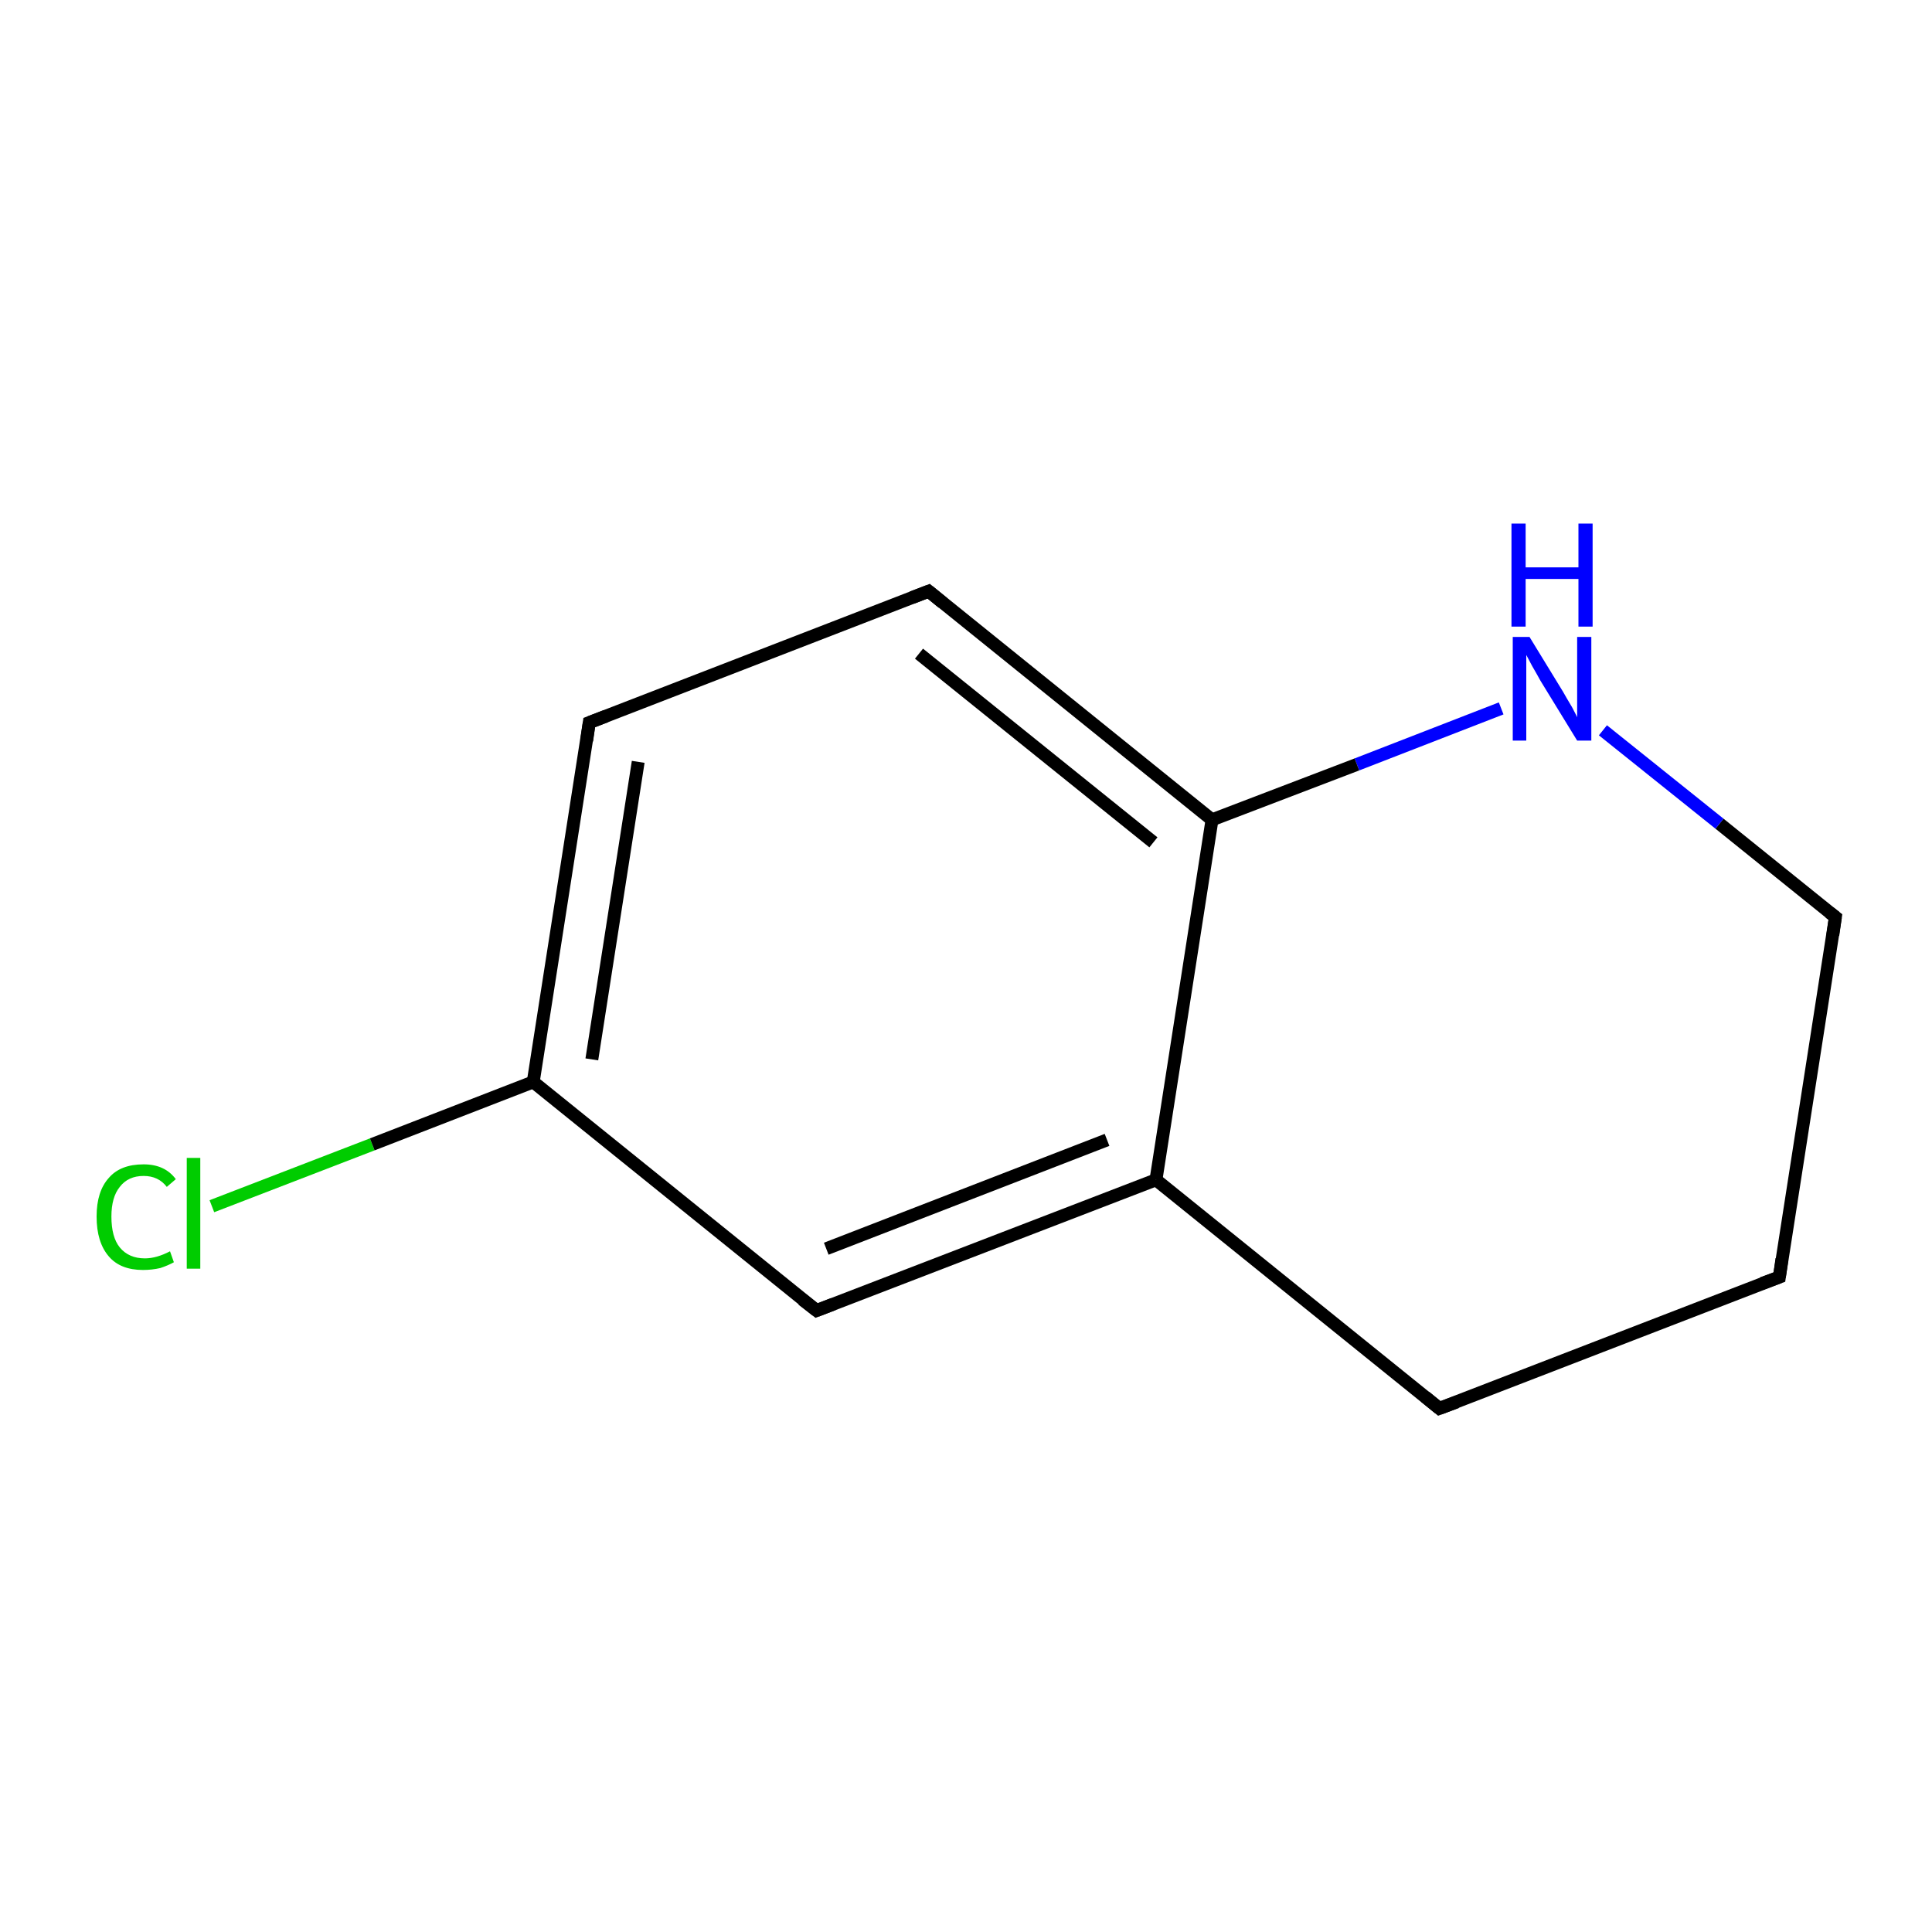 <?xml version='1.0' encoding='iso-8859-1'?>
<svg version='1.1' baseProfile='full'
              xmlns='http://www.w3.org/2000/svg'
                      xmlns:rdkit='http://www.rdkit.org/xml'
                      xmlns:xlink='http://www.w3.org/1999/xlink'
                  xml:space='preserve'
width='300px' height='300px' viewBox='0 0 300 300'>
<!-- END OF HEADER -->
<rect style='opacity:1.0;fill:#FFFFFF;stroke:none' width='300.0' height='300.0' x='0.0' y='0.0'> </rect>
<path class='bond-0 atom-0 atom-1' d='M 32.9,187.3 L 57.8,177.7' style='fill:none;fill-rule:evenodd;stroke:#00CC00;stroke-width:2.0px;stroke-linecap:butt;stroke-linejoin:miter;stroke-opacity:1' />
<path class='bond-0 atom-0 atom-1' d='M 57.8,177.7 L 82.8,168.0' style='fill:none;fill-rule:evenodd;stroke:#000000;stroke-width:2.0px;stroke-linecap:butt;stroke-linejoin:miter;stroke-opacity:1' />
<path class='bond-1 atom-1 atom-2' d='M 82.8,168.0 L 91.5,112.2' style='fill:none;fill-rule:evenodd;stroke:#000000;stroke-width:2.0px;stroke-linecap:butt;stroke-linejoin:miter;stroke-opacity:1' />
<path class='bond-1 atom-1 atom-2' d='M 91.9,164.5 L 99.1,118.3' style='fill:none;fill-rule:evenodd;stroke:#000000;stroke-width:2.0px;stroke-linecap:butt;stroke-linejoin:miter;stroke-opacity:1' />
<path class='bond-2 atom-2 atom-3' d='M 91.5,112.2 L 144.2,91.8' style='fill:none;fill-rule:evenodd;stroke:#000000;stroke-width:2.0px;stroke-linecap:butt;stroke-linejoin:miter;stroke-opacity:1' />
<path class='bond-3 atom-3 atom-4' d='M 144.2,91.8 L 188.2,127.3' style='fill:none;fill-rule:evenodd;stroke:#000000;stroke-width:2.0px;stroke-linecap:butt;stroke-linejoin:miter;stroke-opacity:1' />
<path class='bond-3 atom-3 atom-4' d='M 142.7,101.5 L 179.1,130.8' style='fill:none;fill-rule:evenodd;stroke:#000000;stroke-width:2.0px;stroke-linecap:butt;stroke-linejoin:miter;stroke-opacity:1' />
<path class='bond-4 atom-4 atom-5' d='M 188.2,127.3 L 179.5,183.2' style='fill:none;fill-rule:evenodd;stroke:#000000;stroke-width:2.0px;stroke-linecap:butt;stroke-linejoin:miter;stroke-opacity:1' />
<path class='bond-5 atom-5 atom-6' d='M 179.5,183.2 L 126.8,203.5' style='fill:none;fill-rule:evenodd;stroke:#000000;stroke-width:2.0px;stroke-linecap:butt;stroke-linejoin:miter;stroke-opacity:1' />
<path class='bond-5 atom-5 atom-6' d='M 171.9,177.0 L 128.3,193.9' style='fill:none;fill-rule:evenodd;stroke:#000000;stroke-width:2.0px;stroke-linecap:butt;stroke-linejoin:miter;stroke-opacity:1' />
<path class='bond-6 atom-5 atom-7' d='M 179.5,183.2 L 223.5,218.7' style='fill:none;fill-rule:evenodd;stroke:#000000;stroke-width:2.0px;stroke-linecap:butt;stroke-linejoin:miter;stroke-opacity:1' />
<path class='bond-7 atom-7 atom-8' d='M 223.5,218.7 L 276.3,198.3' style='fill:none;fill-rule:evenodd;stroke:#000000;stroke-width:2.0px;stroke-linecap:butt;stroke-linejoin:miter;stroke-opacity:1' />
<path class='bond-8 atom-8 atom-9' d='M 276.3,198.3 L 285.0,142.4' style='fill:none;fill-rule:evenodd;stroke:#000000;stroke-width:2.0px;stroke-linecap:butt;stroke-linejoin:miter;stroke-opacity:1' />
<path class='bond-9 atom-9 atom-10' d='M 285.0,142.4 L 267.0,127.9' style='fill:none;fill-rule:evenodd;stroke:#000000;stroke-width:2.0px;stroke-linecap:butt;stroke-linejoin:miter;stroke-opacity:1' />
<path class='bond-9 atom-9 atom-10' d='M 267.0,127.9 L 248.9,113.4' style='fill:none;fill-rule:evenodd;stroke:#0000FF;stroke-width:2.0px;stroke-linecap:butt;stroke-linejoin:miter;stroke-opacity:1' />
<path class='bond-10 atom-6 atom-1' d='M 126.8,203.5 L 82.8,168.0' style='fill:none;fill-rule:evenodd;stroke:#000000;stroke-width:2.0px;stroke-linecap:butt;stroke-linejoin:miter;stroke-opacity:1' />
<path class='bond-11 atom-10 atom-4' d='M 233.1,110.0 L 210.7,118.7' style='fill:none;fill-rule:evenodd;stroke:#0000FF;stroke-width:2.0px;stroke-linecap:butt;stroke-linejoin:miter;stroke-opacity:1' />
<path class='bond-11 atom-10 atom-4' d='M 210.7,118.7 L 188.2,127.3' style='fill:none;fill-rule:evenodd;stroke:#000000;stroke-width:2.0px;stroke-linecap:butt;stroke-linejoin:miter;stroke-opacity:1' />
<path d='M 91.1,115.0 L 91.5,112.2 L 94.1,111.2' style='fill:none;stroke:#000000;stroke-width:2.0px;stroke-linecap:butt;stroke-linejoin:miter;stroke-miterlimit:10;stroke-opacity:1;' />
<path d='M 141.6,92.8 L 144.2,91.8 L 146.4,93.6' style='fill:none;stroke:#000000;stroke-width:2.0px;stroke-linecap:butt;stroke-linejoin:miter;stroke-miterlimit:10;stroke-opacity:1;' />
<path d='M 129.4,202.5 L 126.8,203.5 L 124.6,201.8' style='fill:none;stroke:#000000;stroke-width:2.0px;stroke-linecap:butt;stroke-linejoin:miter;stroke-miterlimit:10;stroke-opacity:1;' />
<path d='M 221.3,216.9 L 223.5,218.7 L 226.2,217.7' style='fill:none;stroke:#000000;stroke-width:2.0px;stroke-linecap:butt;stroke-linejoin:miter;stroke-miterlimit:10;stroke-opacity:1;' />
<path d='M 273.6,199.3 L 276.3,198.3 L 276.7,195.5' style='fill:none;stroke:#000000;stroke-width:2.0px;stroke-linecap:butt;stroke-linejoin:miter;stroke-miterlimit:10;stroke-opacity:1;' />
<path d='M 284.6,145.2 L 285.0,142.4 L 284.1,141.7' style='fill:none;stroke:#000000;stroke-width:2.0px;stroke-linecap:butt;stroke-linejoin:miter;stroke-miterlimit:10;stroke-opacity:1;' />
<path class='atom-0' d='M 15.0 188.9
Q 15.0 185.0, 16.9 182.9
Q 18.7 180.8, 22.3 180.8
Q 25.6 180.8, 27.3 183.1
L 25.9 184.3
Q 24.6 182.6, 22.3 182.6
Q 19.9 182.6, 18.6 184.3
Q 17.3 185.9, 17.3 188.9
Q 17.3 192.1, 18.6 193.7
Q 20.0 195.4, 22.5 195.4
Q 24.3 195.4, 26.4 194.3
L 27.0 196.0
Q 26.1 196.5, 24.9 196.9
Q 23.6 197.2, 22.2 197.2
Q 18.7 197.2, 16.9 195.1
Q 15.0 192.9, 15.0 188.9
' fill='#00CC00'/>
<path class='atom-0' d='M 29.0 179.8
L 31.1 179.8
L 31.1 197.0
L 29.0 197.0
L 29.0 179.8
' fill='#00CC00'/>
<path class='atom-10' d='M 237.5 98.9
L 242.7 107.4
Q 243.2 108.3, 244.1 109.8
Q 244.9 111.3, 244.9 111.4
L 244.9 98.9
L 247.1 98.9
L 247.1 115.0
L 244.9 115.0
L 239.2 105.7
Q 238.6 104.6, 237.9 103.4
Q 237.2 102.1, 237.0 101.7
L 237.0 115.0
L 234.9 115.0
L 234.9 98.9
L 237.5 98.9
' fill='#0000FF'/>
<path class='atom-10' d='M 234.7 81.3
L 236.9 81.3
L 236.9 88.1
L 245.1 88.1
L 245.1 81.3
L 247.3 81.3
L 247.3 97.3
L 245.1 97.3
L 245.1 89.9
L 236.9 89.9
L 236.9 97.3
L 234.7 97.3
L 234.7 81.3
' fill='#0000FF'/>
</svg>
